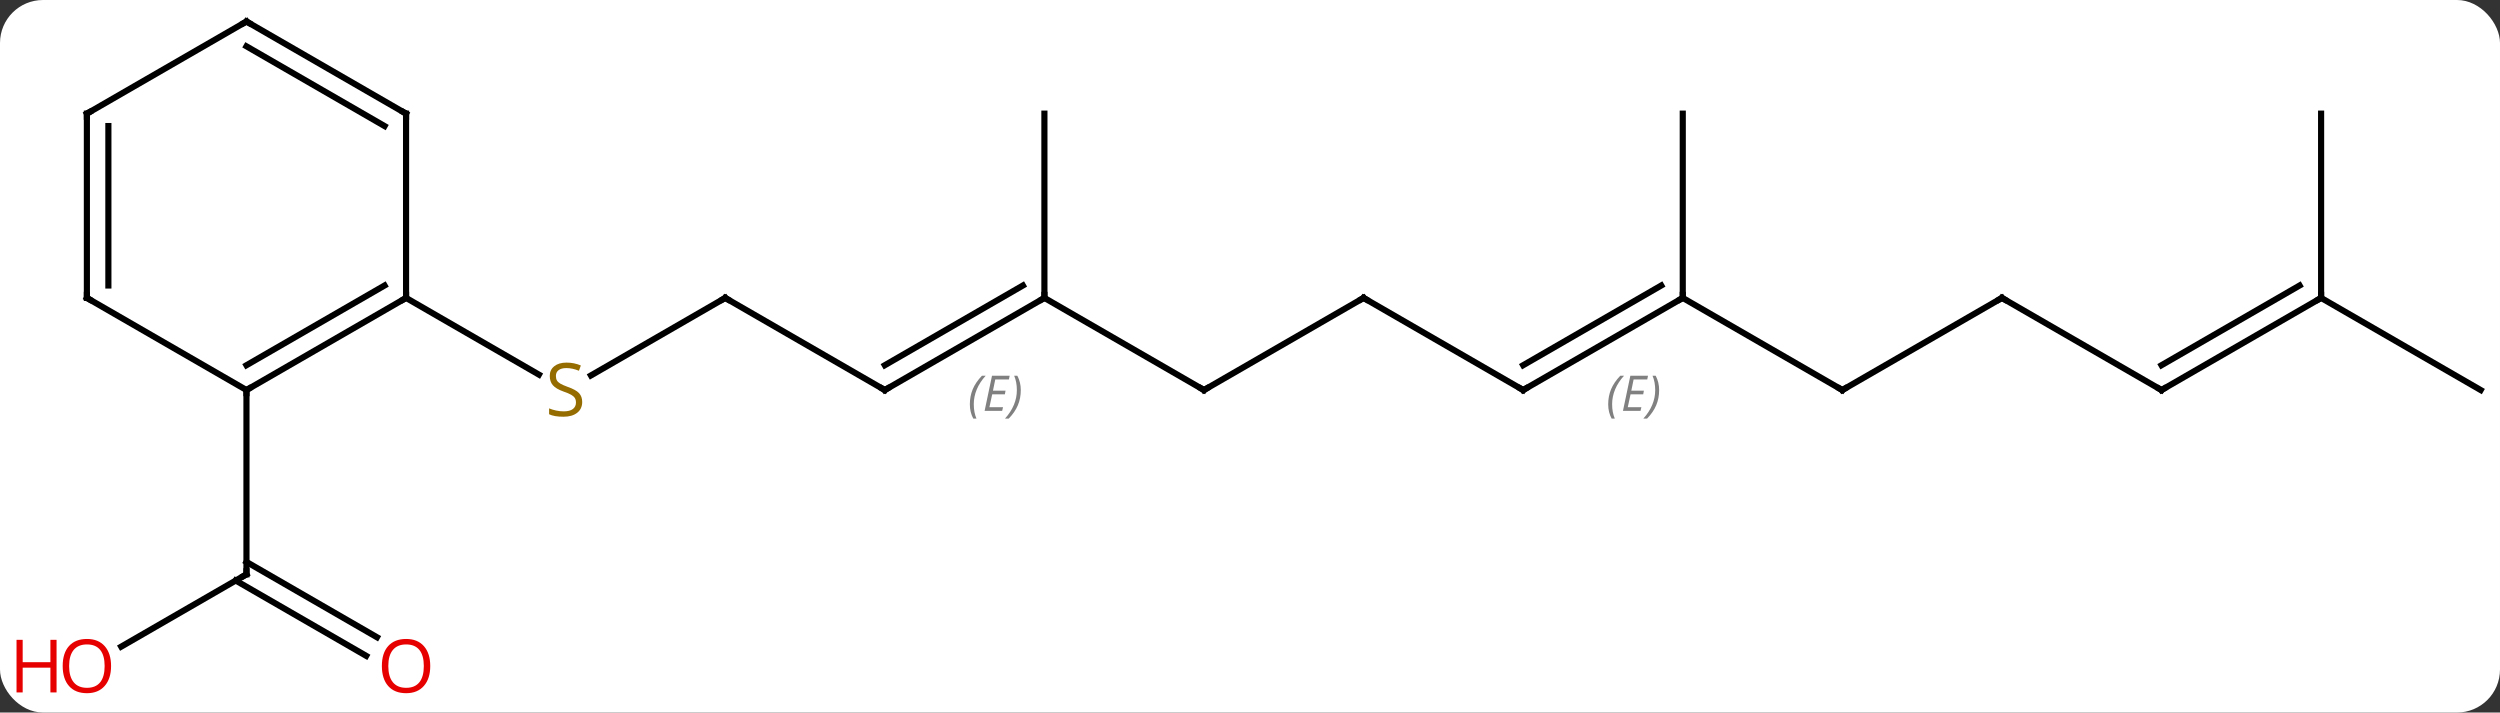 <svg width="407" viewBox="0 0 407 116" style="fill-opacity:1; color-rendering:auto; color-interpolation:auto; text-rendering:auto; stroke:black; stroke-linecap:square; stroke-miterlimit:10; shape-rendering:auto; stroke-opacity:1; fill:black; stroke-dasharray:none; font-weight:normal; stroke-width:1; font-family:'Open Sans'; font-style:normal; stroke-linejoin:miter; font-size:12; stroke-dashoffset:0; image-rendering:auto;" height="116" class="cas-substance-image" xmlns:xlink="http://www.w3.org/1999/xlink" xmlns="http://www.w3.org/2000/svg"><rect x="0" y="0" width="407" height="116" fill="#333333" stroke="none"/><svg class="cas-substance-single-component"><rect y="0" x="0" width="407" stroke="none" ry="7" rx="7" height="116" fill="white" class="cas-substance-group"/><svg y="0" x="0" width="407" viewBox="0 0 407 116" style="fill:black;" height="116" class="cas-substance-single-component-image"><svg><g><g transform="translate(209,56)" style="text-rendering:geometricPrecision; color-rendering:optimizeQuality; color-interpolation:linearRGB; stroke-linecap:butt; image-rendering:optimizeQuality;"><line y2="-7.5" y1="5.122" x2="-90.933" x1="-112.794" style="fill:none;"/><line y2="-7.5" y1="4.989" x2="-142.893" x1="-121.262" style="fill:none;"/><line y2="7.5" y1="-7.5" x2="-64.953" x1="-90.933" style="fill:none;"/><line y2="-7.5" y1="7.5" x2="-38.97" x1="-64.953" style="fill:none;"/><line y2="-9.521" y1="3.458" x2="-42.47" x1="-64.953" style="fill:none;"/></g><g transform="translate(209,56)" style="stroke-linecap:butt; font-size:8.4px; fill:gray; text-rendering:geometricPrecision; image-rendering:optimizeQuality; color-rendering:optimizeQuality; font-family:'Open Sans'; font-style:italic; stroke:gray; color-interpolation:linearRGB;"><path style="stroke:none;" d="M-51.109 9.825 Q-51.109 8.496 -50.64 7.371 Q-50.172 6.246 -49.14 5.168 L-48.531 5.168 Q-49.5 6.231 -49.984 7.403 Q-50.469 8.575 -50.469 9.809 Q-50.469 11.137 -50.031 12.153 L-50.547 12.153 Q-51.109 11.121 -51.109 9.825 ZM-45.846 10.887 L-48.705 10.887 L-47.502 5.168 L-44.627 5.168 L-44.752 5.778 L-46.971 5.778 L-47.346 7.606 L-45.299 7.606 L-45.408 8.2 L-47.471 8.2 L-47.924 10.293 L-45.705 10.293 L-45.846 10.887 ZM-42.815 7.512 Q-42.815 8.84 -43.291 9.973 Q-43.768 11.106 -44.783 12.153 L-45.393 12.153 Q-43.455 9.996 -43.455 7.512 Q-43.455 6.184 -43.893 5.168 L-43.377 5.168 Q-42.815 6.231 -42.815 7.512 Z"/><line y2="7.5" y1="-7.5" x2="-12.99" x1="-38.97" style="fill:none; stroke:black;"/><line y2="-37.5" y1="-7.5" x2="-38.97" x1="-38.97" style="fill:none; stroke:black;"/><line y2="-7.5" y1="7.5" x2="12.99" x1="-12.99" style="fill:none; stroke:black;"/><line y2="7.5" y1="-7.5" x2="38.97" x1="12.99" style="fill:none; stroke:black;"/><line y2="-7.5" y1="7.5" x2="64.953" x1="38.97" style="fill:none; stroke:black;"/><line y2="-9.521" y1="3.458" x2="61.453" x1="38.97" style="fill:none; stroke:black;"/><path style="stroke:none;" d="M52.814 9.825 Q52.814 8.496 53.283 7.371 Q53.751 6.246 54.783 5.168 L55.392 5.168 Q54.423 6.231 53.939 7.403 Q53.454 8.575 53.454 9.809 Q53.454 11.137 53.892 12.153 L53.376 12.153 Q52.814 11.121 52.814 9.825 ZM58.077 10.887 L55.218 10.887 L56.421 5.168 L59.296 5.168 L59.171 5.778 L56.952 5.778 L56.577 7.606 L58.624 7.606 L58.514 8.2 L56.452 8.2 L55.999 10.293 L58.218 10.293 L58.077 10.887 ZM61.108 7.512 Q61.108 8.84 60.632 9.973 Q60.155 11.106 59.14 12.153 L58.53 12.153 Q60.468 9.996 60.468 7.512 Q60.468 6.184 60.03 5.168 L60.546 5.168 Q61.108 6.231 61.108 7.512 Z"/><line y2="7.5" y1="-7.5" x2="90.933" x1="64.953" style="fill:none; stroke:black;"/><line y2="-37.5" y1="-7.5" x2="64.953" x1="64.953" style="fill:none; stroke:black;"/><line y2="-7.5" y1="7.5" x2="116.913" x1="90.933" style="fill:none; stroke:black;"/><line y2="7.5" y1="-7.5" x2="142.893" x1="116.913" style="fill:none; stroke:black;"/><line y2="-7.5" y1="7.5" x2="168.876" x1="142.893" style="fill:none; stroke:black;"/><line y2="-9.521" y1="3.458" x2="165.376" x1="142.893" style="fill:none; stroke:black;"/><line y2="7.5" y1="-7.5" x2="194.856" x1="168.876" style="fill:none; stroke:black;"/><line y2="-37.5" y1="-7.5" x2="168.876" x1="168.876" style="fill:none; stroke:black;"/><line y2="49.274" y1="37.5" x2="-189.268" x1="-168.876" style="fill:none; stroke:black;"/><line y2="50.774" y1="38.51" x2="-149.382" x1="-170.626" style="fill:none; stroke:black;"/><line y2="47.743" y1="35.479" x2="-147.632" x1="-168.876" style="fill:none; stroke:black;"/><line y2="7.5" y1="37.5" x2="-168.876" x1="-168.876" style="fill:none; stroke:black;"/><line y2="7.5" y1="-7.5" x2="-168.876" x1="-142.893" style="fill:none; stroke:black;"/><line y2="3.458" y1="-9.521" x2="-168.876" x1="-146.393" style="fill:none; stroke:black;"/><line y2="-37.5" y1="-7.5" x2="-142.893" x1="-142.893" style="fill:none; stroke:black;"/><line y2="-7.5" y1="7.5" x2="-194.856" x1="-168.876" style="fill:none; stroke:black;"/><line y2="-52.5" y1="-37.5" x2="-168.876" x1="-142.893" style="fill:none; stroke:black;"/><line y2="-48.459" y1="-35.479" x2="-168.876" x1="-146.393" style="fill:none; stroke:black;"/><line y2="-37.5" y1="-7.5" x2="-194.856" x1="-194.856" style="fill:none; stroke:black;"/><line y2="-35.479" y1="-9.521" x2="-191.356" x1="-191.356" style="fill:none; stroke:black;"/><line y2="-37.5" y1="-52.5" x2="-194.856" x1="-168.876" style="fill:none; stroke:black;"/></g><g transform="translate(209,56)" style="fill:rgb(148,108,0); text-rendering:geometricPrecision; color-rendering:optimizeQuality; image-rendering:optimizeQuality; font-family:'Open Sans'; stroke:rgb(148,108,0); color-interpolation:linearRGB;"><path style="stroke:none;" d="M-114.218 9.438 Q-114.218 10.562 -115.038 11.203 Q-115.858 11.844 -117.265 11.844 Q-118.796 11.844 -119.608 11.438 L-119.608 10.484 Q-119.077 10.703 -118.46 10.836 Q-117.843 10.969 -117.233 10.969 Q-116.233 10.969 -115.733 10.586 Q-115.233 10.203 -115.233 9.531 Q-115.233 9.094 -115.413 8.805 Q-115.593 8.516 -116.007 8.273 Q-116.421 8.031 -117.28 7.734 Q-118.468 7.312 -118.983 6.727 Q-119.499 6.141 -119.499 5.188 Q-119.499 4.203 -118.757 3.617 Q-118.015 3.031 -116.78 3.031 Q-115.515 3.031 -114.436 3.5 L-114.749 4.359 Q-115.811 3.922 -116.811 3.922 Q-117.608 3.922 -118.054 4.258 Q-118.499 4.594 -118.499 5.203 Q-118.499 5.641 -118.335 5.93 Q-118.171 6.219 -117.78 6.453 Q-117.39 6.688 -116.577 6.984 Q-115.233 7.453 -114.725 8.008 Q-114.218 8.562 -114.218 9.438 Z"/></g><g transform="translate(209,56)" style="stroke-linecap:butt; text-rendering:geometricPrecision; color-rendering:optimizeQuality; image-rendering:optimizeQuality; font-family:'Open Sans'; color-interpolation:linearRGB; stroke-miterlimit:5;"><path style="fill:none;" d="M-91.366 -7.25 L-90.933 -7.5 L-90.5 -7.25"/><path style="fill:none;" d="M-65.386 7.25 L-64.953 7.5 L-64.52 7.25"/><path style="fill:none;" d="M-39.403 -7.25 L-38.97 -7.5 L-38.97 -8"/><path style="fill:none;" d="M-13.423 7.25 L-12.99 7.5 L-12.557 7.25"/><path style="fill:none;" d="M12.557 -7.25 L12.99 -7.5 L13.423 -7.25"/><path style="fill:none;" d="M38.537 7.25 L38.97 7.5 L39.403 7.25"/><path style="fill:none;" d="M64.52 -7.25 L64.953 -7.5 L64.953 -8"/><path style="fill:none;" d="M90.5 7.25 L90.933 7.5 L91.366 7.25"/><path style="fill:none;" d="M116.48 -7.25 L116.913 -7.5 L117.346 -7.25"/><path style="fill:none;" d="M142.46 7.25 L142.893 7.5 L143.326 7.25"/><path style="fill:none;" d="M168.443 -7.25 L168.876 -7.5 L168.876 -8"/><path style="fill:none;" d="M-169.309 37.75 L-168.876 37.5 L-168.876 37"/><path style="fill:rgb(230,0,0); stroke:none;" d="M-190.918 52.43 Q-190.918 54.492 -191.958 55.672 Q-192.997 56.852 -194.84 56.852 Q-196.731 56.852 -197.762 55.688 Q-198.793 54.523 -198.793 52.414 Q-198.793 50.32 -197.762 49.172 Q-196.731 48.023 -194.84 48.023 Q-192.981 48.023 -191.95 49.195 Q-190.918 50.367 -190.918 52.43 ZM-197.747 52.43 Q-197.747 54.164 -197.004 55.07 Q-196.262 55.977 -194.84 55.977 Q-193.418 55.977 -192.692 55.078 Q-191.965 54.18 -191.965 52.43 Q-191.965 50.695 -192.692 49.805 Q-193.418 48.914 -194.84 48.914 Q-196.262 48.914 -197.004 49.812 Q-197.747 50.711 -197.747 52.43 Z"/><path style="fill:rgb(230,0,0); stroke:none;" d="M-199.793 56.727 L-200.793 56.727 L-200.793 52.695 L-205.309 52.695 L-205.309 56.727 L-206.309 56.727 L-206.309 48.164 L-205.309 48.164 L-205.309 51.805 L-200.793 51.805 L-200.793 48.164 L-199.793 48.164 L-199.793 56.727 Z"/><path style="fill:rgb(230,0,0); stroke:none;" d="M-138.956 52.43 Q-138.956 54.492 -139.995 55.672 Q-141.034 56.852 -142.877 56.852 Q-144.768 56.852 -145.799 55.688 Q-146.831 54.523 -146.831 52.414 Q-146.831 50.32 -145.799 49.172 Q-144.768 48.023 -142.877 48.023 Q-141.018 48.023 -139.987 49.195 Q-138.956 50.367 -138.956 52.43 ZM-145.784 52.43 Q-145.784 54.164 -145.041 55.07 Q-144.299 55.977 -142.877 55.977 Q-141.456 55.977 -140.729 55.078 Q-140.002 54.18 -140.002 52.43 Q-140.002 50.695 -140.729 49.805 Q-141.456 48.914 -142.877 48.914 Q-144.299 48.914 -145.041 49.812 Q-145.784 50.711 -145.784 52.43 Z"/><path style="fill:none;" d="M-143.326 -7.25 L-142.893 -7.5 L-142.893 -8"/><path style="fill:none;" d="M-168.443 7.25 L-168.876 7.5 L-168.876 8"/><path style="fill:none;" d="M-142.893 -37 L-142.893 -37.5 L-143.326 -37.75"/><path style="fill:none;" d="M-194.423 -7.25 L-194.856 -7.5 L-194.856 -8"/><path style="fill:none;" d="M-168.443 -52.25 L-168.876 -52.5 L-169.309 -52.25"/><path style="fill:none;" d="M-194.856 -37 L-194.856 -37.5 L-194.423 -37.75"/></g></g></svg></svg></svg></svg>